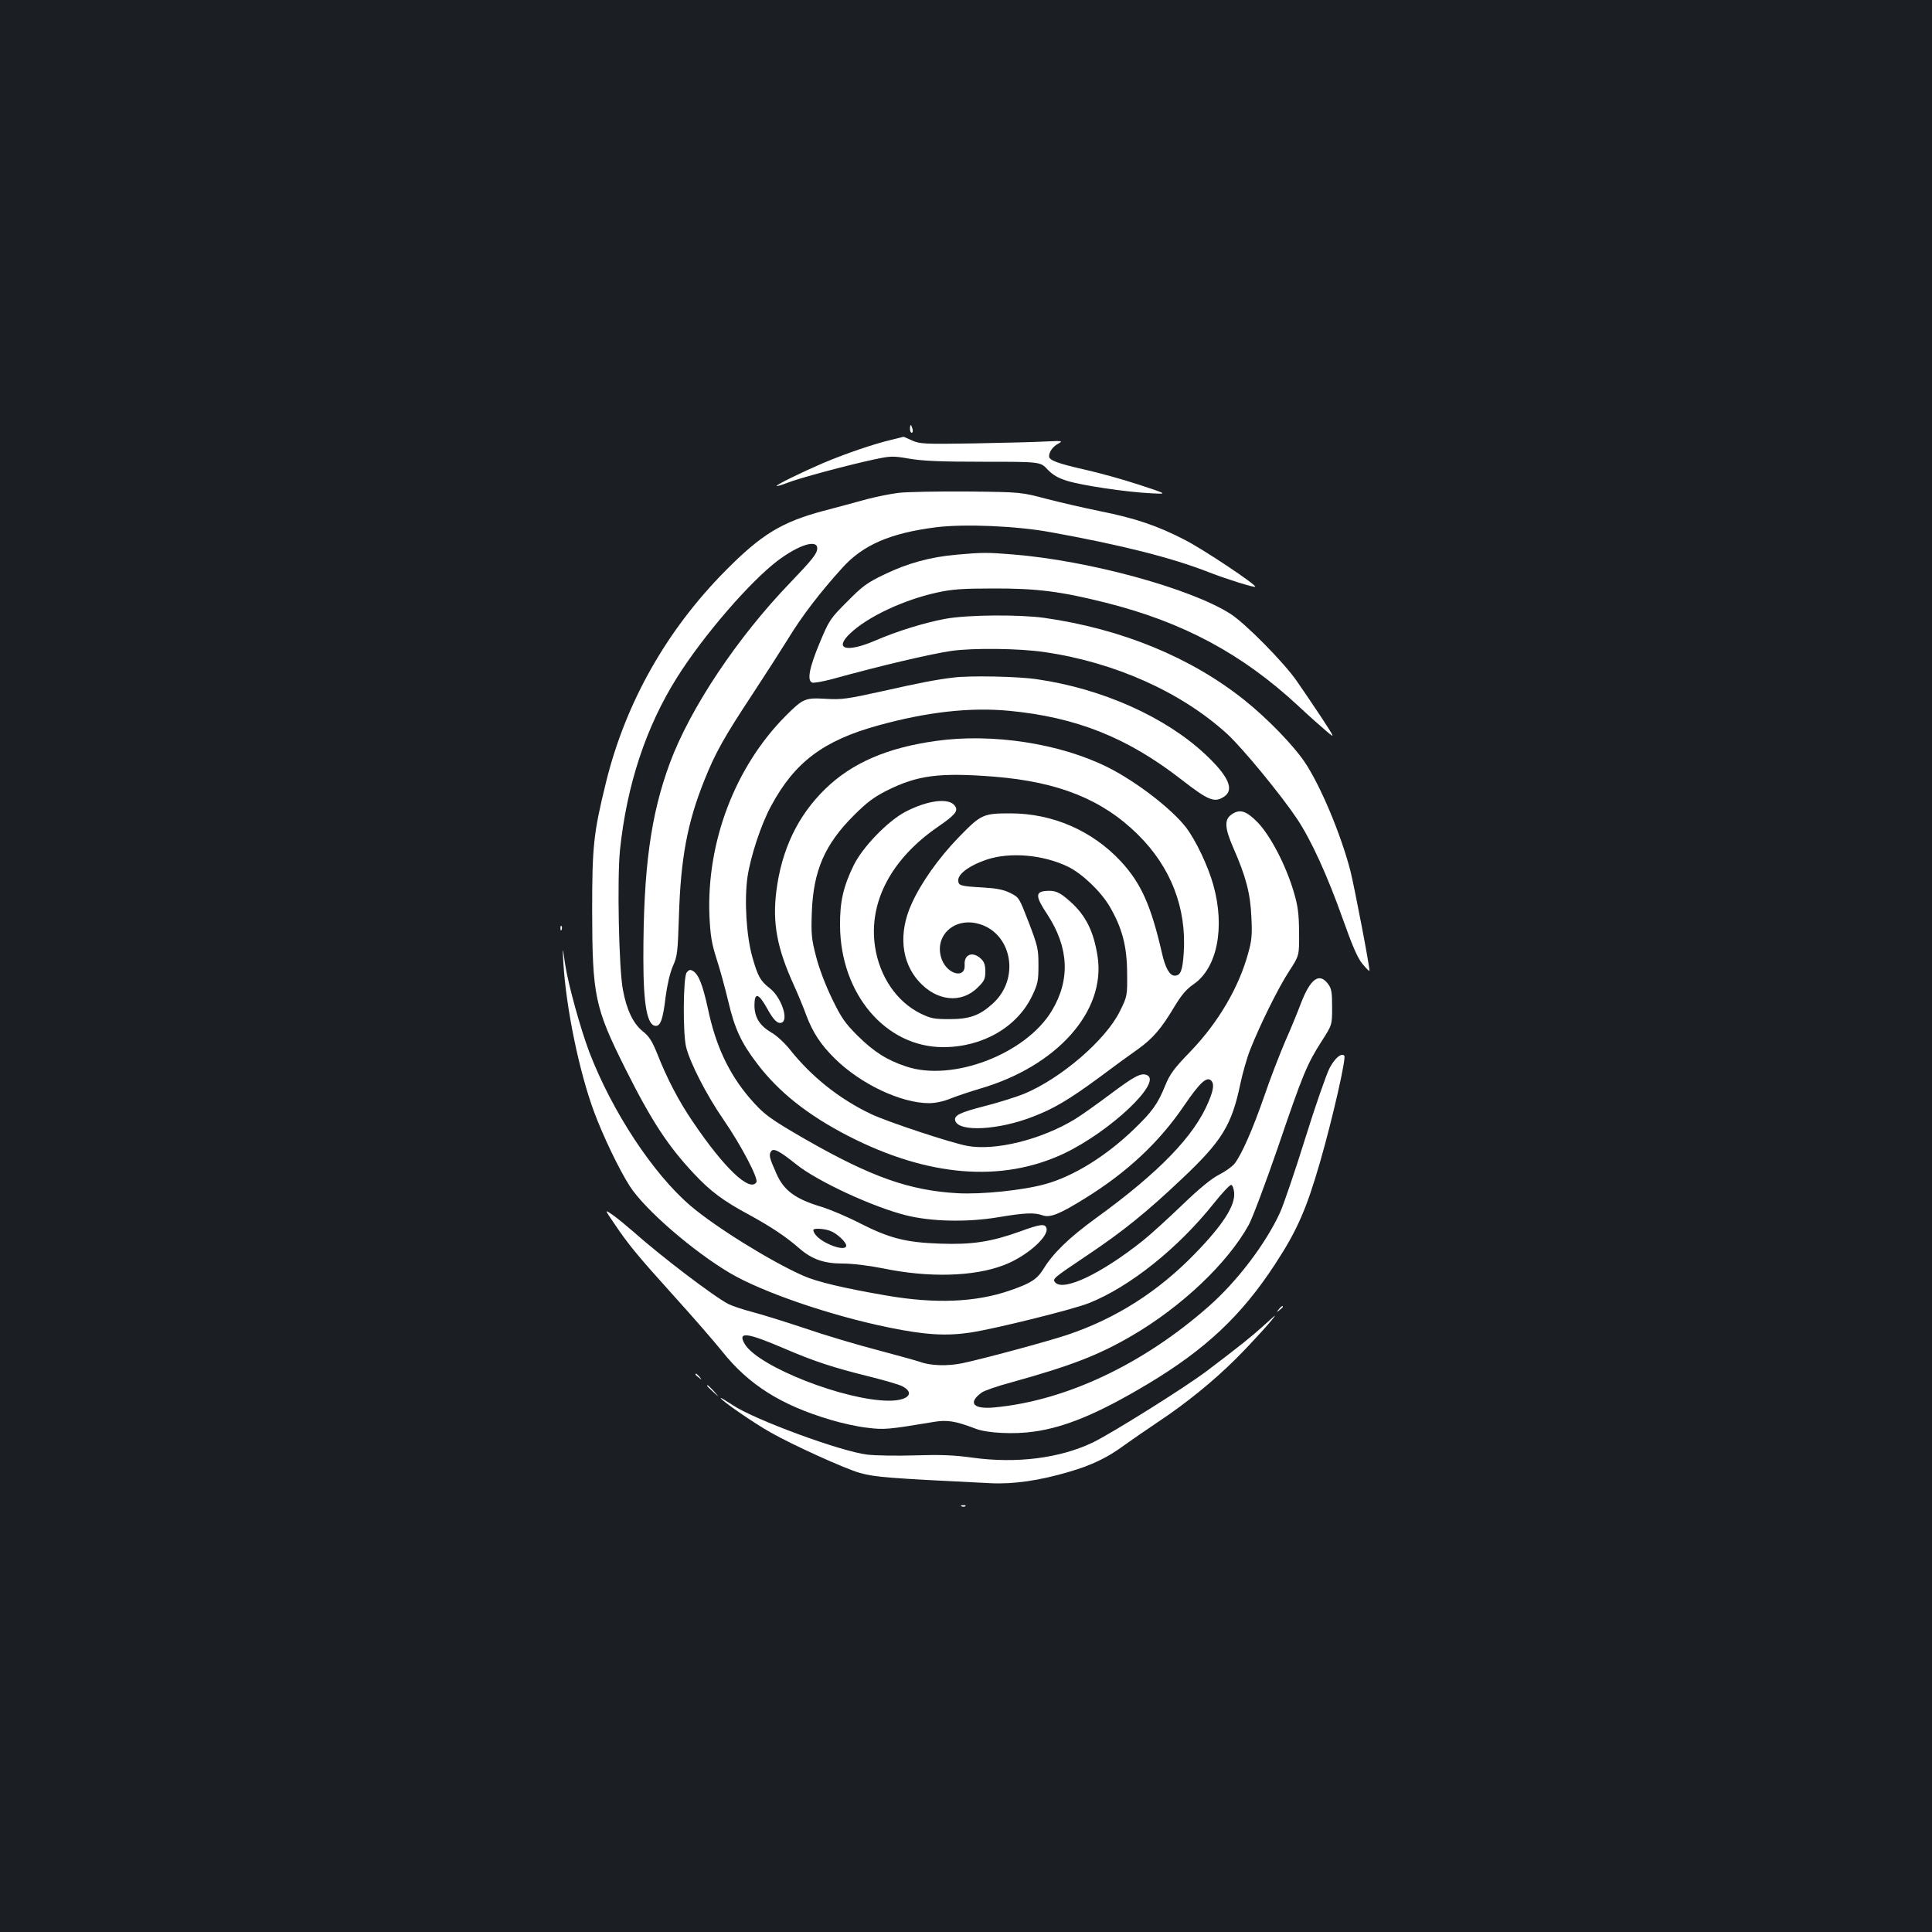 <?xml version="1.0" standalone="no"?>
<!DOCTYPE svg PUBLIC "-//W3C//DTD SVG 20010904//EN"
 "http://www.w3.org/TR/2001/REC-SVG-20010904/DTD/svg10.dtd">
<svg version="1.0" xmlns="http://www.w3.org/2000/svg"
 width="1000pt" height="1000pt" viewBox="0 0 1000 1000"
 preserveAspectRatio="xMidYMid meet">
<rect width="100%" height="100%" fill="#1b1f23"/>
<g transform="translate(0,1000) scale(0.1,-0.1)"
fill="#ffffff" stroke="none">
<path d="M4710 7780 c0 -11 4 -20 9 -20 5 0 7 9 4 20 -3 11 -7 20 -9 20 -2 0
-4 -9 -4 -20z"/>
<path d="M4615 7724 c-93 -22 -239 -72 -355 -121 -116 -50 -240 -111 -240
-118 0 -3 24 4 53 15 62 25 313 92 447 121 90 19 99 20 186 5 69 -12 165 -16
385 -16 294 0 294 0 331 -40 28 -29 54 -44 102 -59 78 -24 306 -58 431 -64 90
-5 90 -5 -59 44 -82 27 -208 62 -280 78 -142 32 -186 49 -186 69 0 24 20 51
48 66 25 14 21 15 -63 11 -49 -3 -216 -7 -370 -10 -263 -4 -283 -3 -324 15
-24 11 -44 20 -45 19 0 0 -28 -7 -61 -15z"/>
<path d="M4651 7449 c-41 -5 -115 -20 -165 -33 -50 -14 -150 -41 -223 -60
-217 -58 -322 -122 -508 -310 -306 -309 -518 -685 -619 -1098 -64 -261 -71
-327 -71 -663 1 -438 13 -499 171 -815 135 -270 221 -401 354 -543 87 -93 152
-142 290 -216 111 -61 187 -111 259 -174 64 -55 126 -77 221 -77 51 0 135 -10
210 -25 236 -49 469 -43 624 16 116 43 239 150 222 194 -8 22 -33 19 -139 -20
-148 -53 -247 -68 -412 -62 -177 6 -262 28 -415 106 -64 33 -150 69 -190 82
-143 42 -203 86 -242 176 -35 78 -39 95 -28 112 12 21 42 6 133 -67 111 -88
396 -220 569 -263 130 -32 313 -36 471 -10 144 24 190 26 235 10 38 -13 89 8
219 89 218 135 383 290 511 478 81 119 118 154 141 131 16 -16 13 -46 -13
-108 -73 -178 -256 -367 -586 -606 -135 -98 -220 -180 -269 -261 -34 -54 -65
-74 -175 -112 -177 -61 -385 -69 -636 -26 -221 38 -361 71 -433 103 -169 75
-454 252 -583 362 -194 166 -406 488 -524 796 -46 122 -109 349 -125 455 -14
95 -14 95 -9 5 14 -233 82 -563 159 -770 47 -127 131 -301 185 -385 79 -122
329 -338 521 -451 170 -99 517 -218 819 -280 190 -39 298 -45 425 -26 133 21
524 118 611 152 211 84 461 283 648 518 43 54 83 96 89 94 7 -2 13 -20 15 -40
6 -67 -58 -167 -203 -316 -191 -197 -410 -336 -660 -420 -105 -35 -435 -124
-544 -147 -77 -16 -166 -13 -219 7 -14 5 -111 32 -216 60 -105 27 -276 78
-381 114 -104 35 -228 73 -274 85 -46 12 -100 30 -120 40 -73 37 -348 246
-493 375 -31 27 -77 65 -103 84 -47 33 -47 33 3 -40 73 -109 118 -164 312
-379 97 -107 208 -235 248 -285 138 -173 305 -278 561 -354 56 -17 142 -36
190 -41 88 -11 109 -9 343 30 71 12 113 5 218 -35 59 -23 199 -30 302 -15 164
23 335 95 588 246 299 179 486 354 660 621 115 176 162 284 234 533 65 227
135 535 124 546 -16 15 -48 -12 -76 -64 -16 -31 -74 -196 -127 -367 -53 -170
-112 -343 -130 -382 -74 -161 -222 -356 -369 -485 -340 -300 -741 -489 -1111
-523 -108 -10 -137 24 -64 77 13 10 83 34 154 53 306 85 450 140 623 241 259
151 497 377 606 575 19 35 87 216 151 402 129 379 150 429 226 548 54 84 54
84 54 176 0 77 -3 96 -21 120 -45 61 -91 28 -140 -99 -15 -40 -51 -129 -81
-196 -29 -68 -79 -196 -109 -285 -59 -170 -117 -303 -154 -350 -12 -15 -48
-41 -80 -57 -39 -20 -102 -71 -192 -158 -73 -70 -164 -153 -203 -184 -215
-171 -412 -265 -454 -215 -14 18 -10 21 164 138 187 125 309 224 492 397 209
197 258 278 303 492 12 57 35 137 51 177 51 130 149 327 202 407 52 80 52 80
51 200 -1 100 -6 137 -28 211 -41 138 -120 289 -186 358 -62 63 -95 72 -140
38 -33 -26 -30 -69 13 -168 66 -150 89 -238 94 -358 5 -92 2 -124 -16 -187
-48 -178 -155 -360 -298 -509 -87 -90 -107 -117 -132 -178 -39 -96 -67 -135
-165 -229 -144 -138 -311 -241 -456 -281 -115 -32 -329 -54 -455 -47 -247 14
-445 84 -781 276 -191 110 -221 132 -295 218 -107 126 -175 270 -215 462 -27
123 -48 177 -77 194 -14 9 -21 7 -33 -8 -18 -25 -20 -312 -3 -384 20 -82 105
-249 195 -379 90 -131 181 -304 169 -322 -33 -54 -167 73 -329 313 -72 105
-134 224 -185 354 -26 64 -42 89 -74 114 -49 39 -84 111 -103 216 -21 109 -30
575 -15 722 35 337 135 639 295 893 137 218 376 494 520 604 110 83 206 113
206 65 0 -27 -25 -58 -139 -177 -274 -284 -519 -651 -624 -935 -99 -268 -137
-543 -137 -1011 0 -242 20 -349 65 -349 24 0 37 37 50 149 9 67 23 126 38 161
23 51 25 71 31 255 9 300 43 486 132 707 56 140 101 221 247 442 67 102 151
233 187 291 69 114 167 242 280 366 107 119 249 180 486 210 146 18 416 7 594
-26 365 -66 627 -132 820 -208 93 -36 231 -79 237 -74 8 9 -270 195 -367 244
-142 73 -255 111 -440 148 -74 15 -196 43 -270 62 -135 36 -135 36 -415 39
-154 1 -313 -2 -354 -7z m-354 -3820 c34 -12 83 -58 83 -76 0 -21 -46 -15
-100 12 -42 21 -70 49 -70 69 0 10 57 7 87 -5z m-242 -607 c161 -69 255 -100
449 -148 76 -19 151 -41 166 -49 68 -35 31 -75 -68 -75 -228 0 -677 176 -747
293 -39 66 9 61 200 -21z"/>
<path d="M4951 7129 c-136 -12 -252 -44 -371 -101 -92 -44 -115 -61 -195 -142
-88 -88 -93 -95 -143 -215 -53 -127 -66 -194 -38 -204 8 -3 54 5 103 18 261
72 510 130 618 146 114 16 352 13 480 -6 367 -53 712 -209 948 -425 82 -76
278 -315 361 -439 74 -112 156 -292 235 -514 51 -144 79 -208 103 -236 18 -22
34 -38 36 -36 5 5 -76 427 -98 516 -49 190 -156 445 -238 566 -60 88 -191 223
-308 317 -278 223 -638 371 -1039 428 -130 18 -399 16 -512 -5 -108 -20 -251
-64 -366 -114 -146 -62 -212 -43 -127 38 91 87 277 174 450 212 77 17 131 21
290 21 225 1 351 -15 585 -74 398 -100 704 -264 994 -533 54 -51 120 -109 146
-131 46 -39 46 -39 -25 70 -40 60 -97 145 -128 189 -67 97 -266 298 -342 347
-206 132 -731 276 -1125 308 -134 11 -160 11 -294 -1z"/>
<path d="M4935 6493 c-86 -10 -179 -28 -365 -70 -186 -41 -213 -45 -296 -40
-107 6 -117 2 -208 -89 -261 -263 -409 -651 -394 -1034 5 -103 11 -141 36
-220 17 -52 45 -153 62 -225 33 -140 67 -213 148 -319 112 -148 263 -268 473
-376 411 -211 792 -242 1113 -92 242 114 518 375 431 408 -30 12 -66 -8 -189
-100 -68 -51 -151 -110 -184 -130 -174 -105 -411 -164 -556 -137 -85 16 -412
124 -498 165 -162 77 -307 192 -419 333 -27 34 -69 73 -94 87 -63 37 -89 79
-90 141 0 69 20 66 63 -10 36 -66 57 -86 78 -78 38 14 -3 133 -62 178 -48 37
-62 62 -90 162 -31 110 -42 292 -25 414 16 106 70 272 122 367 122 227 271
339 554 417 253 70 476 95 677 76 349 -33 614 -139 893 -356 140 -109 171
-121 220 -89 56 36 24 107 -98 221 -207 193 -532 338 -868 387 -97 15 -349 20
-434 9z"/>
<path d="M4845 6165 c-253 -35 -435 -114 -573 -248 -143 -139 -227 -315 -254
-532 -20 -164 4 -293 91 -484 21 -47 51 -118 65 -158 34 -89 75 -151 146 -221
134 -133 344 -232 489 -232 31 0 75 9 111 24 33 13 101 36 152 51 399 116 653
401 609 685 -20 129 -61 212 -142 284 -56 50 -78 59 -130 54 -50 -5 -48 -31
10 -118 114 -173 122 -341 25 -502 -135 -224 -515 -369 -754 -288 -100 33
-168 77 -251 159 -65 65 -84 92 -132 191 -34 70 -67 156 -83 219 -24 92 -26
116 -22 230 8 214 67 351 218 501 67 67 103 94 170 128 160 80 273 94 556 72
333 -27 560 -118 744 -300 170 -168 252 -379 237 -611 -6 -93 -16 -119 -47
-119 -26 0 -49 41 -66 118 -57 247 -108 360 -211 472 -148 160 -354 250 -573
250 -142 0 -152 -5 -267 -123 -103 -106 -195 -235 -244 -344 -69 -150 -55
-301 37 -403 93 -103 221 -116 306 -30 33 32 38 44 38 82 0 34 -6 50 -23 66
-43 40 -88 22 -84 -32 5 -73 -88 -51 -118 27 -43 114 54 216 180 188 181 -41
230 -284 83 -416 -67 -61 -119 -80 -223 -80 -79 0 -97 3 -150 29 -124 61 -213
192 -236 347 -34 229 84 453 325 619 90 62 106 82 90 107 -28 45 -139 33 -258
-29 -91 -48 -222 -183 -268 -278 -53 -109 -71 -187 -70 -310 2 -355 236 -630
534 -630 204 0 384 104 461 267 29 61 32 77 32 158 0 84 -4 99 -50 220 -50
129 -50 130 -96 153 -34 17 -70 24 -135 28 -126 7 -134 10 -134 39 0 33 61 77
148 106 121 40 292 25 420 -37 72 -35 169 -127 215 -205 65 -111 90 -205 91
-344 1 -121 1 -121 -38 -200 -73 -148 -303 -346 -494 -426 -42 -17 -134 -46
-205 -64 -132 -34 -162 -49 -152 -78 22 -57 224 -46 401 23 107 41 184 86 342
202 76 57 168 124 204 149 75 54 120 106 187 219 37 61 62 90 98 115 123 83
165 294 103 515 -28 100 -91 231 -141 297 -75 97 -257 237 -404 311 -247 124
-599 178 -890 137z"/>
<path d="M2901 5194 c0 -11 3 -14 6 -6 3 7 2 16 -1 19 -3 4 -6 -2 -5 -13z"/>
<path d="M6619 3223 c-13 -16 -12 -17 4 -4 9 7 17 15 17 17 0 8 -8 3 -21 -13z"/>
<path d="M6540 3138 c-57 -52 -128 -109 -292 -233 -115 -87 -494 -324 -593
-372 -171 -81 -393 -109 -620 -78 -100 14 -169 16 -300 12 -93 -3 -205 -1
-247 4 -138 17 -584 181 -697 257 -34 22 -61 39 -61 36 0 -11 171 -129 258
-178 116 -66 388 -189 463 -210 80 -22 146 -27 676 -53 120 -6 255 14 407 59
117 34 198 73 286 138 36 26 113 79 171 118 148 98 289 213 405 328 87 87 212
225 202 224 -1 -1 -28 -24 -58 -52z"/>
<path d="M3600 2886 c0 -2 8 -10 18 -17 15 -13 16 -12 3 4 -13 16 -21 21 -21
13z"/>
<path d="M3660 2827 c0 -2 15 -16 33 -33 32 -29 32 -29 3 4 -28 30 -36 37 -36
29z"/>
<path d="M4978 2203 c7 -3 16 -2 19 1 4 3 -2 6 -13 5 -11 0 -14 -3 -6 -6z"/>
</g>
</svg>
